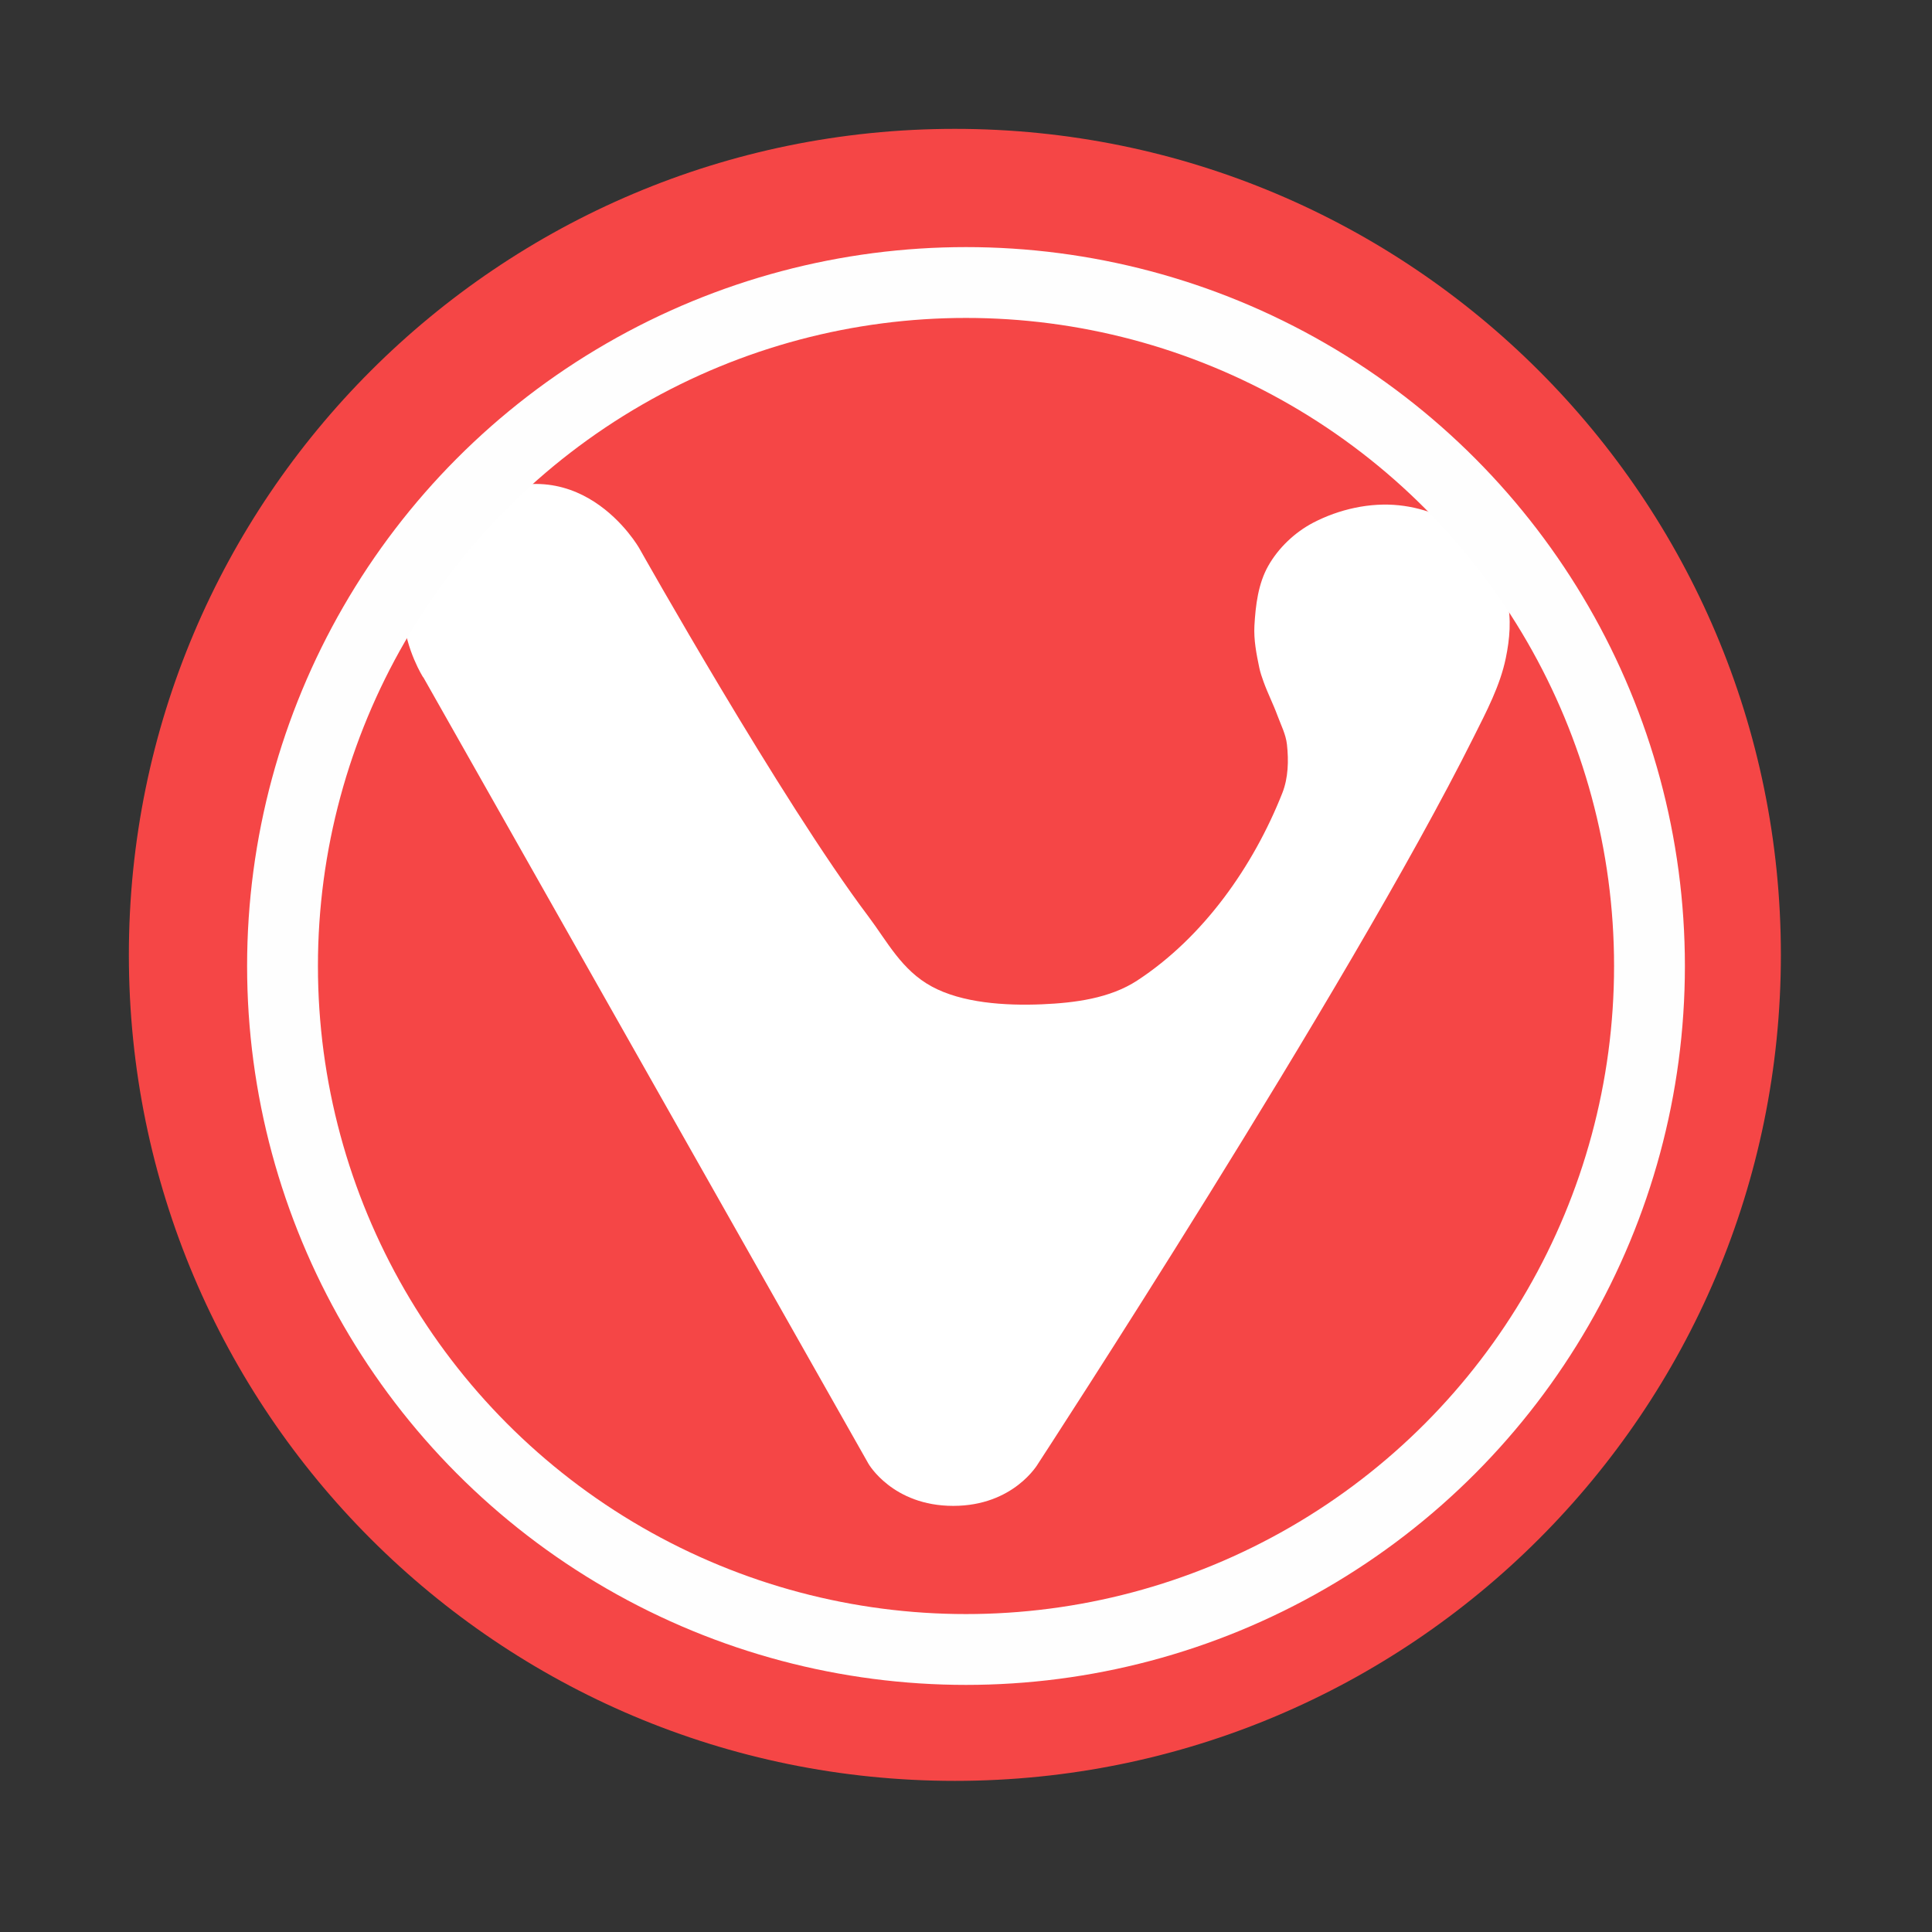 <svg height="512" viewBox="0 0 512 512" width="512" xmlns="http://www.w3.org/2000/svg">
 <rect x="0" y="0" width="512" height="512" fill="#333333" stroke="none"/>
 <path d="m471.95 253.05c0 120.9-98.01 218.9-218.9 218.9-120.9 0-218.9-98.01-218.9-218.9 0-120.9 98.01-218.9 218.9-218.9 120.9 0 218.9 98.01 218.9 218.9" fill="#f64747" fill-opacity=".996" fill-rule="evenodd"/>
 <path d="m112.166 179.459l117.987 208.454c0 0 6.386 11.159 22.465 11.159 16.067 0 22.465-11.159 22.465-11.159 0 0 82.005-125.603 115.46-192.602 3.362-6.725 6.984-13.528 8.507-20.907 1.038-5.01 1.534-10.38.338-15.356-1.456-6.07-4.265-12.276-8.846-16.507-5.292-4.886-12.637-7.887-19.79-8.632-7.695-.812-15.898 1.038-22.792 4.637-4.84 2.55-9.139 6.623-11.847 11.396-2.685 4.728-3.374 10.459-3.678 15.887-.203 3.735.53 7.492 1.298 11.148.26 1.252.688 2.471 1.117 3.667 1.094 3.058 2.584 5.957 3.701 9.004.925 2.505 2.211 4.965 2.505 7.627.474 4.288.361 8.868-1.219 12.874-7.706 19.497-20.953 38.25-38.464 49.702-7.255 4.739-16.541 5.924-25.195 6.296-9.873.417-21.246-.361-29.257-4.716-8.011-4.355-11.78-11.915-16.8-18.583-23.04-30.577-60.703-97.553-60.703-97.553 0 0-16.372-28.941-45.832-11.396-29.449 17.556-11.452 45.584-11.452 45.584z" fill="#ffffff" fill-rule="evenodd"/>
 <circle cx="256" stroke="#fefefe" cy="256" r="181.13" stroke-width="18.771" fill="none"/>
</svg>
